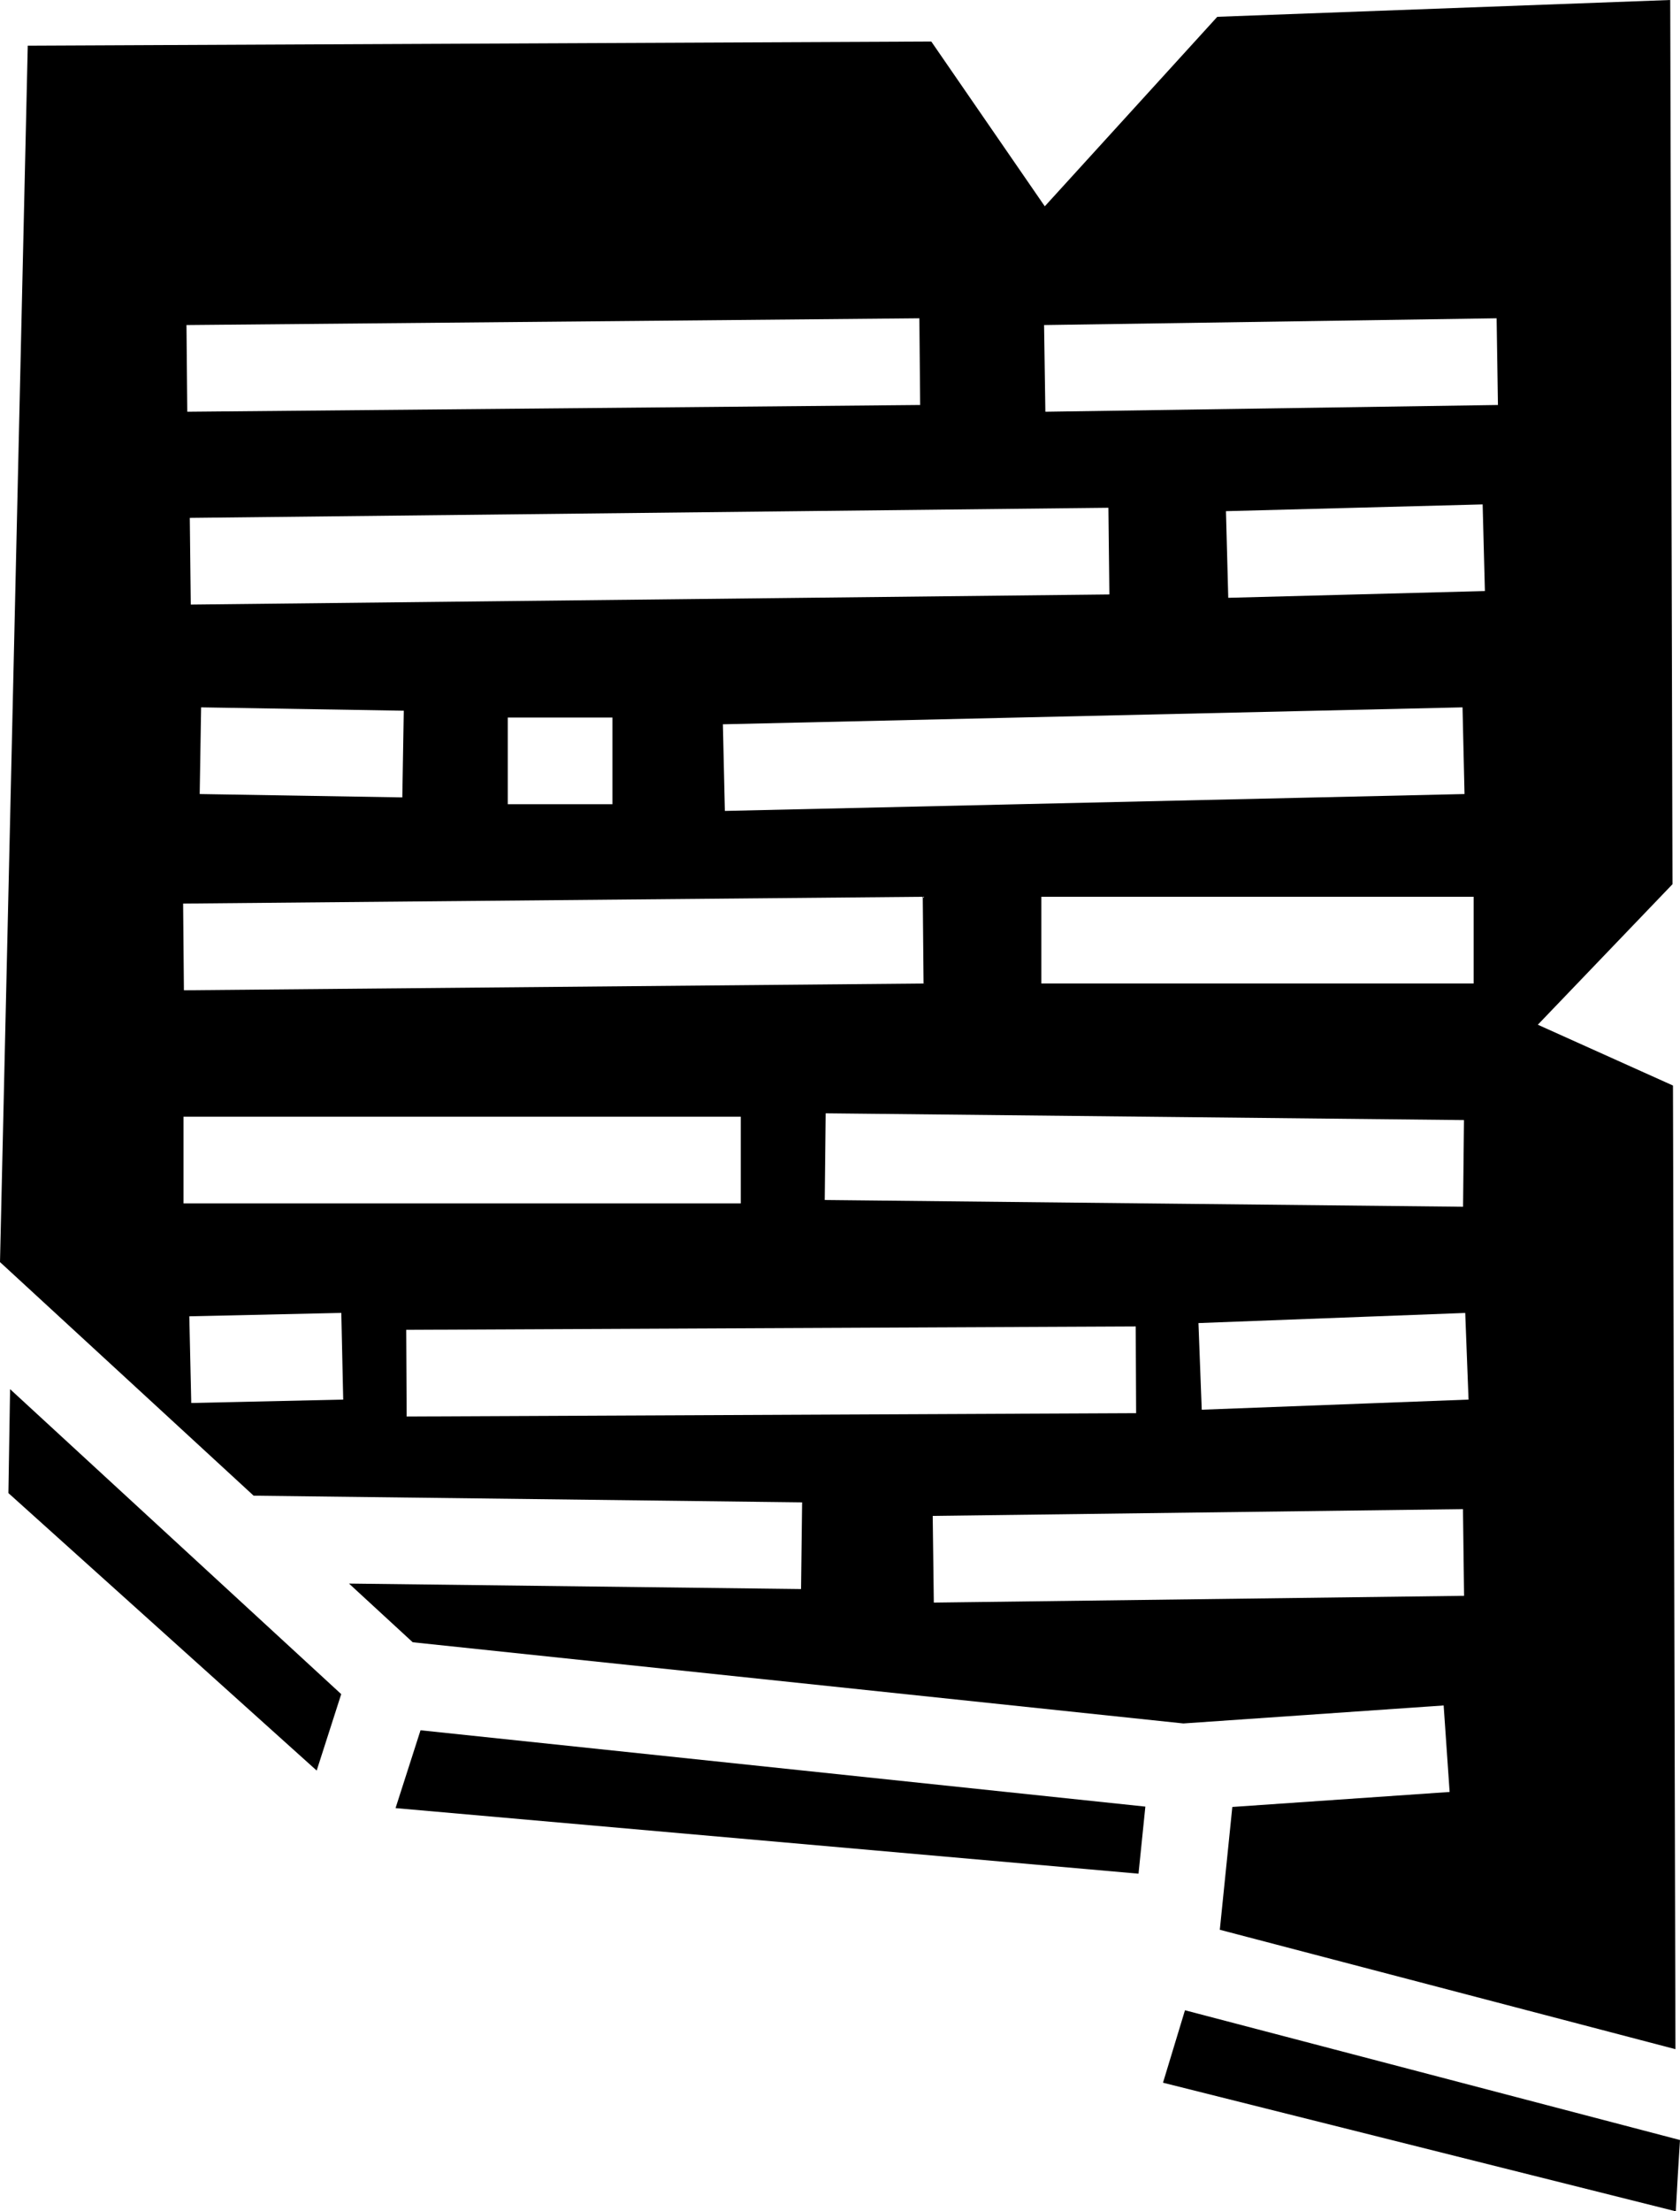 <svg viewBox="0 0 38 50" fill="currentColor" xmlns="http://www.w3.org/2000/svg">
  <path
    d="M37.779 0L27.534 0.38L23.632 4.665L21.065 0.939L0.628 1.033L0 28.537L5.737 33.819L18.143 33.97L18.119 35.93L7.894 35.806L9.335 37.133L26.767 38.969L32.654 38.562L32.789 40.518L27.874 40.857L27.591 43.634L37.897 46.334L37.841 24.545L34.784 23.17L37.83 19.993L37.779 0H37.779ZM20.795 7.197L20.813 9.157L4.236 9.31L4.218 7.35L20.795 7.197ZM33.852 7.197L33.882 9.157L23.645 9.31L23.616 7.35L33.852 7.197ZM33.536 11.405L33.587 13.364L27.782 13.517L27.73 11.558L33.536 11.405H33.536ZM25.071 11.481L25.093 13.441L4.315 13.67L4.293 11.71L25.071 11.481ZM4.549 15.994L9.133 16.07L9.1 18.03L4.517 17.954L4.549 15.994ZM33.081 15.994L33.126 17.954L16.396 18.336L16.351 16.377L33.081 15.994ZM11.485 16.224H13.853V18.184H11.485V16.224ZM20.872 20.277L20.89 22.238L4.16 22.391L4.142 20.431L20.872 20.277H20.872ZM23.554 20.277H33.332V22.238H23.554V20.277ZM18.676 25.173L33.114 25.326L33.093 27.286L18.655 27.133L18.676 25.173ZM4.151 25.25H16.756V27.21H4.151V25.25ZM7.72 29.686L7.763 31.646L4.326 31.723L4.282 29.763L7.72 29.686ZM33.142 29.687L33.217 31.646L27.182 31.875L27.108 29.916L33.142 29.687ZM25.689 29.992L25.698 31.953L9.198 32.029L9.188 30.069L25.689 29.992H25.689ZM0.228 31.41L0.19 33.76L7.163 40.034L7.718 38.306L0.228 31.41ZM33.091 34.123L33.116 36.083L21.122 36.236L21.097 34.276L33.091 34.123ZM9.512 39.123L8.947 40.883L25.752 42.366L25.907 40.849L9.512 39.123ZM26.803 45.454L26.306 47.092L37.905 50C37.934 49.437 37.967 48.904 38 48.388L26.803 45.454Z" />
</svg>